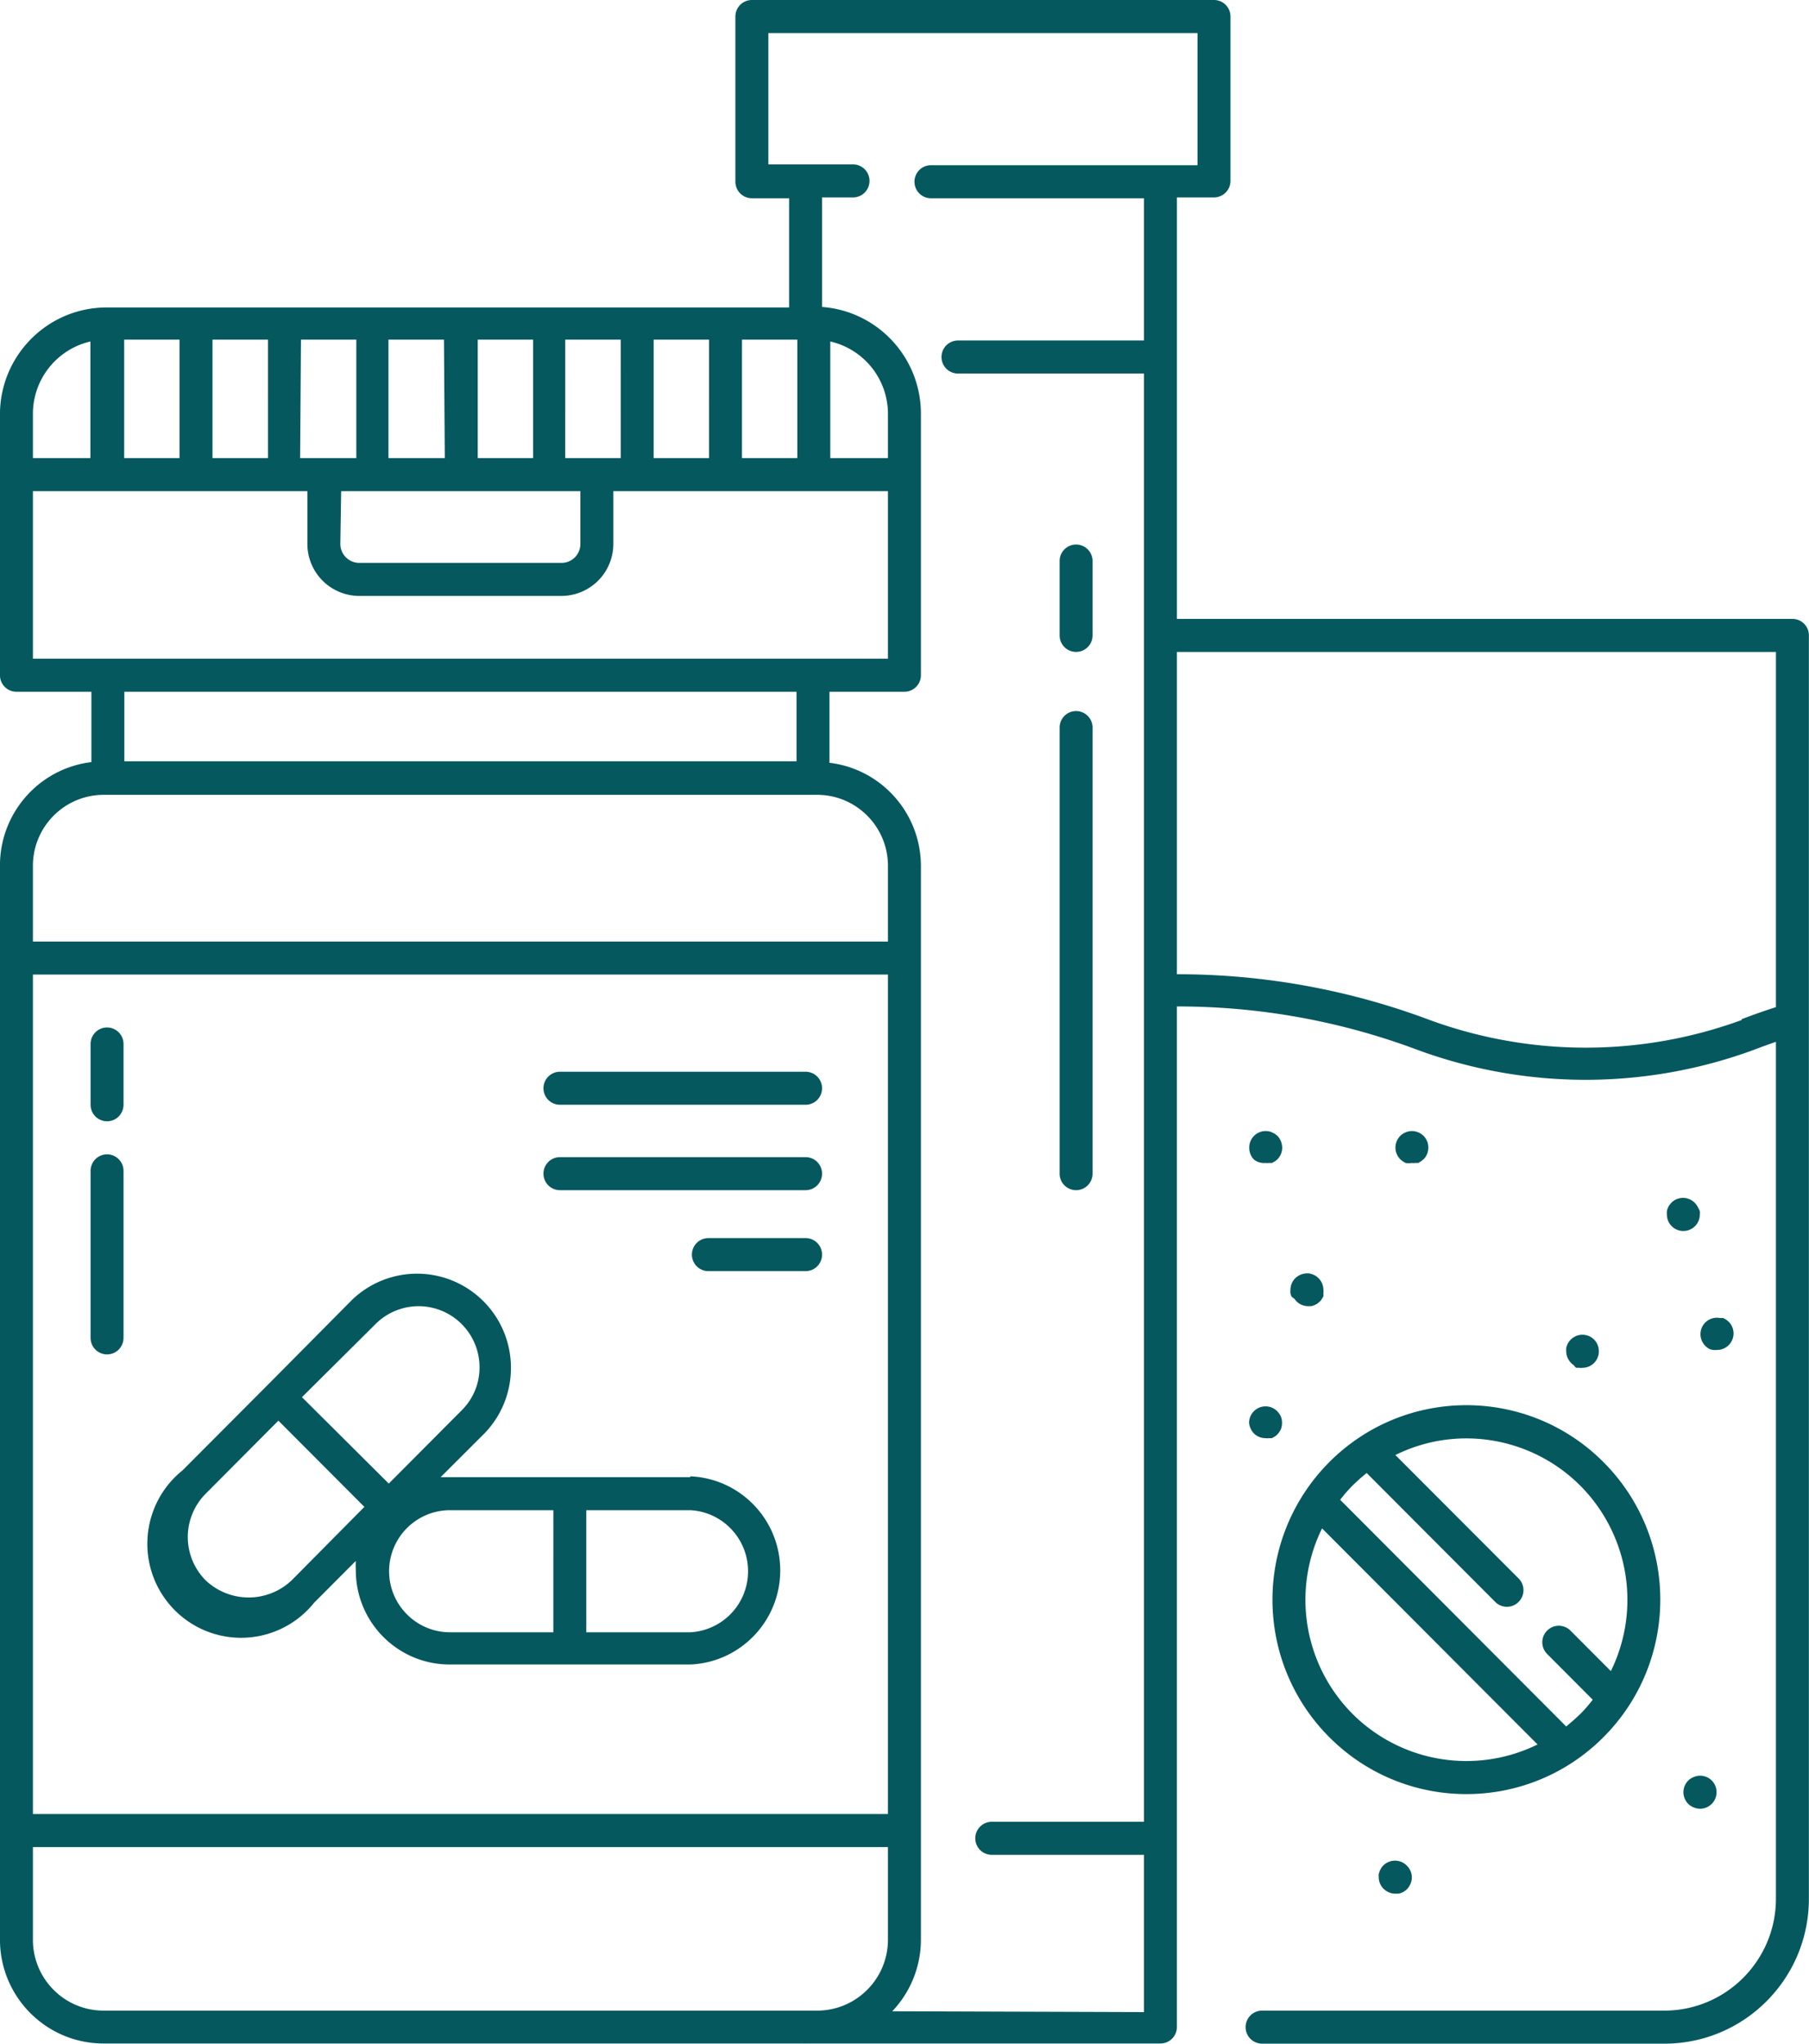 <?xml version="1.0" encoding="UTF-8"?> <svg xmlns="http://www.w3.org/2000/svg" width="85" height="96" viewBox="0 0 170 192"><g><g><path fill="#05585e" d="M64.867 156.378H42.263c-4.874 0-8.825-3.96-8.825-8.847a8.39 8.39 0 0 1 0-.884l-3.917 3.926a8.794 8.794 0 0 1-13.728 0c-3.05-3.8-2.449-9.359 1.343-12.417l7.957-7.978 7.958-8.025a8.81 8.81 0 0 1 12.28 0c3.501 3.4 3.59 9.001.199 12.512l-4.119 4.112h23.456v-.077c4.583.193 8.255 3.873 8.447 8.469.205 4.881-3.578 9.005-8.447 9.21zm-30.624-14.807l-8.081-8.102-6.844 6.876a5.769 5.769 0 0 0 0 8.118 5.874 5.874 0 0 0 8.098 0zm2.291-2.189l6.86-6.89a5.656 5.656 0 0 0 1.671-4.052 5.752 5.752 0 0 0-1.668-4.032 5.719 5.719 0 0 0-8.101-.019l-6.92 6.875zm15.467 2.5h-9.707c-3.158 0-5.72 2.561-5.728 5.726 0 3.172 2.564 5.744 5.728 5.744H52zm12.866 0h-9.77v11.47h9.77a5.736 5.736 0 0 0 5.423-5.437c.164-3.168-2.264-5.869-5.423-6.033zM11.608 98.079v5.712a1.55 1.55 0 0 1-1.548 1.553 1.55 1.55 0 0 1-1.548-1.553V98.08a1.55 1.55 0 0 1 1.548-1.55 1.55 1.55 0 0 1 1.548 1.55zm0 11.921v15.692a1.55 1.55 0 0 1-1.548 1.553 1.55 1.55 0 0 1-1.548-1.553V110a1.55 1.55 0 0 1 1.548-1.551A1.55 1.55 0 0 1 11.608 110zm139.084 53.199c-7.114 7.138-18.652 7.14-25.77.009a18.245 18.245 0 0 1-5.342-12.851 18.293 18.293 0 0 1 5.333-12.986c7.114-7.136 18.652-7.14 25.77-.008 7.12 7.133 7.123 18.7.009 25.836zm-6.2.692L124.24 143.59a15.191 15.191 0 0 0 2.864 17.43 15.145 15.145 0 0 0 17.386 2.872zM151.38 157a15.198 15.198 0 0 0 0-13.392c-3.689-7.514-12.756-10.608-20.25-6.91l11.58 11.595.009.008a1.556 1.556 0 0 1-.018 2.205c-.607.604-1.588.6-2.19-.009l-12.076-12.107c-.466.368-.91.762-1.331 1.18-.416.418-.804.865-1.162 1.334l21.242 21.296c.449-.373.898-.76 1.332-1.18.415-.418.803-.865 1.16-1.335l-4.288-4.299c-.6-.605-.6-1.584 0-2.189l.009-.008a1.546 1.546 0 0 1 2.19.008zm-74.128-54.76a1.55 1.55 0 0 1-1.549 1.552H52.62a1.55 1.55 0 0 1-1.548-1.552 1.55 1.55 0 0 1 1.548-1.551h23.084a1.55 1.55 0 0 1 1.549 1.55zm0 8.025a1.55 1.55 0 0 1-1.549 1.552H52.62a1.55 1.55 0 0 1-1.548-1.552 1.55 1.55 0 0 1 1.548-1.553h23.084a1.55 1.55 0 0 1 1.549 1.553zm0 7.606a1.55 1.55 0 0 1-1.549 1.552H66.57a1.55 1.55 0 0 1-1.548-1.552 1.55 1.55 0 0 1 1.548-1.553h9.134a1.55 1.55 0 0 1 1.549 1.553zm25.421-49.514v41.908a1.55 1.55 0 0 1-1.548 1.552 1.55 1.55 0 0 1-1.548-1.552V68.356a1.55 1.55 0 0 1 1.548-1.552 1.55 1.55 0 0 1 1.548 1.552zm0-15.645v6.984a1.55 1.55 0 0 1-1.548 1.552 1.55 1.55 0 0 1-1.548-1.552V52.71a1.55 1.55 0 0 1 1.548-1.552 1.55 1.55 0 0 1 1.548 1.552zm67.316 6.984v118.692c0 7.519-6.079 13.613-13.578 13.613h-37.807a1.55 1.55 0 0 1-1.548-1.552 1.55 1.55 0 0 1 1.548-1.553h37.807c5.786-.008 10.473-4.707 10.482-10.508V97.878c-.712.248-1.41.497-2.09.76a45.79 45.79 0 0 1-31.584 0 64.114 64.114 0 0 0-22.62-4.082v95.876a1.55 1.55 0 0 1-1.547 1.553H75.689a1.622 1.622 0 0 1-.263 0H9.735c-5.379 0-9.738-4.371-9.738-9.764V81.333c-.012-4.96 3.681-9.143 8.592-9.733v-6.611H1.545a1.55 1.55 0 0 1-1.548-1.553V38.85c.05-5.518 4.527-9.966 10.032-9.964h64.127v-10.26h-3.499a1.55 1.55 0 0 1-1.548-1.552V1.55a1.55 1.55 0 0 1 1.548-1.55h43.427a1.55 1.55 0 0 1 1.549 1.55v15.444a1.55 1.55 0 0 1-1.549 1.553h-3.483v39.596h57.841a1.55 1.55 0 0 1 1.548 1.55zM69.728 43.04h5.202V31.912h-5.202zm-8.298 0h5.202V31.912H61.43zm-8.314 0h5.217V31.912h-5.217zM32.06 46.145l-.077 4.967c.008.98.803 1.77 1.78 1.77h19.012c.975 0 1.765-.793 1.765-1.77v-4.967zm12.835-3.104h5.202V31.912h-5.202zm-8.391 0h5.295l-.078-11.129h-5.217zm-8.299 0h5.28V31.912h-5.202zm-8.236 0h5.217V31.912h-5.217zm-8.299 0h5.202V31.912H11.67zm-8.577 0h5.403V32.082a6.982 6.982 0 0 0-5.403 6.768zm80.352 18.843v-15.74H57.637v4.968a4.884 4.884 0 0 1-4.877 4.874H33.763a4.884 4.884 0 0 1-4.877-4.874v-4.967H3.093v15.739zm0-18.843v-4.19a6.981 6.981 0 0 0-5.419-6.769v10.96zM11.685 64.99v6.534h63.168v-6.534zm71.76 117.248v-8.707H3.093v8.707c0 3.677 2.974 6.658 6.642 6.658h67.068c3.665-.008 6.634-2.983 6.642-6.658zm0-11.812V91.561H3.093v78.864zm0-89.092c-.008-3.675-2.977-6.651-6.642-6.66H9.735c-3.665.009-6.633 2.985-6.642 6.66v7.123h80.352zm29.091-65.812V3.104h-40.33v12.34h7.957a1.55 1.55 0 0 1 1.548 1.551 1.55 1.55 0 0 1-1.548 1.553h-2.91v10.29c5.23.39 9.279 4.754 9.289 10.012v24.586a1.55 1.55 0 0 1-1.548 1.553h-7.045v6.674c4.894.587 8.58 4.744 8.593 9.684v100.89a9.761 9.761 0 0 1-2.694 6.721l23.656.077V174.26H93.2a1.55 1.55 0 0 1-1.548-1.552 1.55 1.55 0 0 1 1.548-1.553h14.305V35.094H90.025a1.55 1.55 0 0 1-1.548-1.552 1.55 1.55 0 0 1 1.548-1.553h17.48V18.626H87.485a1.55 1.55 0 0 1-1.548-1.552 1.55 1.55 0 0 1 1.548-1.553zm54.358 45.726H110.6V91.53a67.392 67.392 0 0 1 23.765 4.3 42.652 42.652 0 0 0 29.308 0v-.078a59.837 59.837 0 0 1 3.22-1.133zm-34.216 115.138a1.545 1.545 0 0 1-.124.59 1.534 1.534 0 0 1-.34.512.954.954 0 0 1-.232.187.875.875 0 0 1-.264.14 1.119 1.119 0 0 1-.294.092h-.294a1.356 1.356 0 0 1-.604-.124 1.542 1.542 0 0 1-.96-1.428 1.854 1.854 0 0 1 0-.294l.093-.295.14-.264a1.53 1.53 0 0 1 .201-.249c.143-.14.31-.25.495-.325a1.544 1.544 0 0 1 1.719.357c.296.29.463.686.464 1.101zm28.636-8a1.55 1.55 0 0 1-1.558 1.543 1.545 1.545 0 0 1-.588-.124 1.552 1.552 0 0 1-.52-.335 1.554 1.554 0 0 1 .01-2.195c.147-.141.32-.252.51-.325a1.542 1.542 0 0 1 2.146 1.437zm-36.95-46.898c.007.097.007.195 0 .294a1.577 1.577 0 0 1-.155.264.67.67 0 0 1-.185.232l-.232.203-.264.14-.294.093h-.31a1.548 1.548 0 0 1-1.284-.7.858.858 0 0 1-.28-.232 1.074 1.074 0 0 1-.092-.294 1.872 1.872 0 0 1 0-.296c-.002-.412.159-.809.449-1.101a1.621 1.621 0 0 1 1.409-.435l.294.092.263.14.232.203c.29.292.452.689.45 1.101a.968.968 0 0 1 0 .296zm-3.87-13.674c.002.412-.16.809-.449 1.101-.07.071-.148.134-.232.186l-.279.155h-.279a1.024 1.024 0 0 1-.31 0 1.543 1.543 0 0 1-1.098-.31 1.558 1.558 0 0 1-.45-1.103 1.547 1.547 0 0 1 1.858-1.551c.098.018.191.049.28.093l.278.14.232.185c.283.299.443.693.449 1.104zm42.414 17.47a1.549 1.549 0 0 1-1.557 1.542 1.544 1.544 0 0 1-.588-.046 1.285 1.285 0 0 1-.511-.342c-.6-.605-.6-1.583 0-2.188.366-.363.888-.52 1.393-.42h.294l.264.14.247.202c.296.294.46.695.458 1.111zm-28.79-16.881a1.57 1.57 0 0 1-.34.512l-.233.186-.263.155h-.294a1.024 1.024 0 0 1-.31 0 1.57 1.57 0 0 1-.588 0 1.855 1.855 0 0 1-.495-.34l-.01-.01a1.556 1.556 0 0 1 .01-2.196c.142-.14.31-.25.495-.325.283-.12.596-.153.898-.093.198.043.387.122.557.233l.233.185c.14.152.256.324.34.513.144.38.144.8 0 1.18zm25.623 5.696a1.55 1.55 0 0 1-1.548 1.553 1.55 1.55 0 0 1-1.548-1.553 2.139 2.139 0 0 1 0-.31c.016-.102.048-.202.092-.295a.862.862 0 0 1 .14-.264l.186-.232a1.545 1.545 0 0 1 2.384.232c.06.083.112.171.155.264.054.094.1.193.14.294.014.103.014.208 0 .311zm-9.49 12.851c.002.413-.16.81-.45 1.103-.292.29-.687.452-1.099.45a.924.924 0 0 1-.294 0h-.294a1.529 1.529 0 0 1-.232-.264.68.68 0 0 1-.233-.186 1.557 1.557 0 0 1-.464-1.103 1.854 1.854 0 0 1 0-.294.929.929 0 0 1 .093-.295.879.879 0 0 1 .14-.264 1.545 1.545 0 0 1 2.384-.248c.29.292.45.689.448 1.101zm-29.773 6.721c.005.207-.032.414-.108.606-.086.183-.201.35-.34.497-.07.071-.148.133-.233.186l-.278.155h-.28a1.024 1.024 0 0 1-.309 0 1.548 1.548 0 0 1-1.099-.45 1.679 1.679 0 0 1-.45-.995 1.554 1.554 0 0 1 .459-1.093 1.546 1.546 0 0 1 2.19.008c.139.146.254.314.34.497.074.188.11.388.108.589z"></path></g></g></svg> 